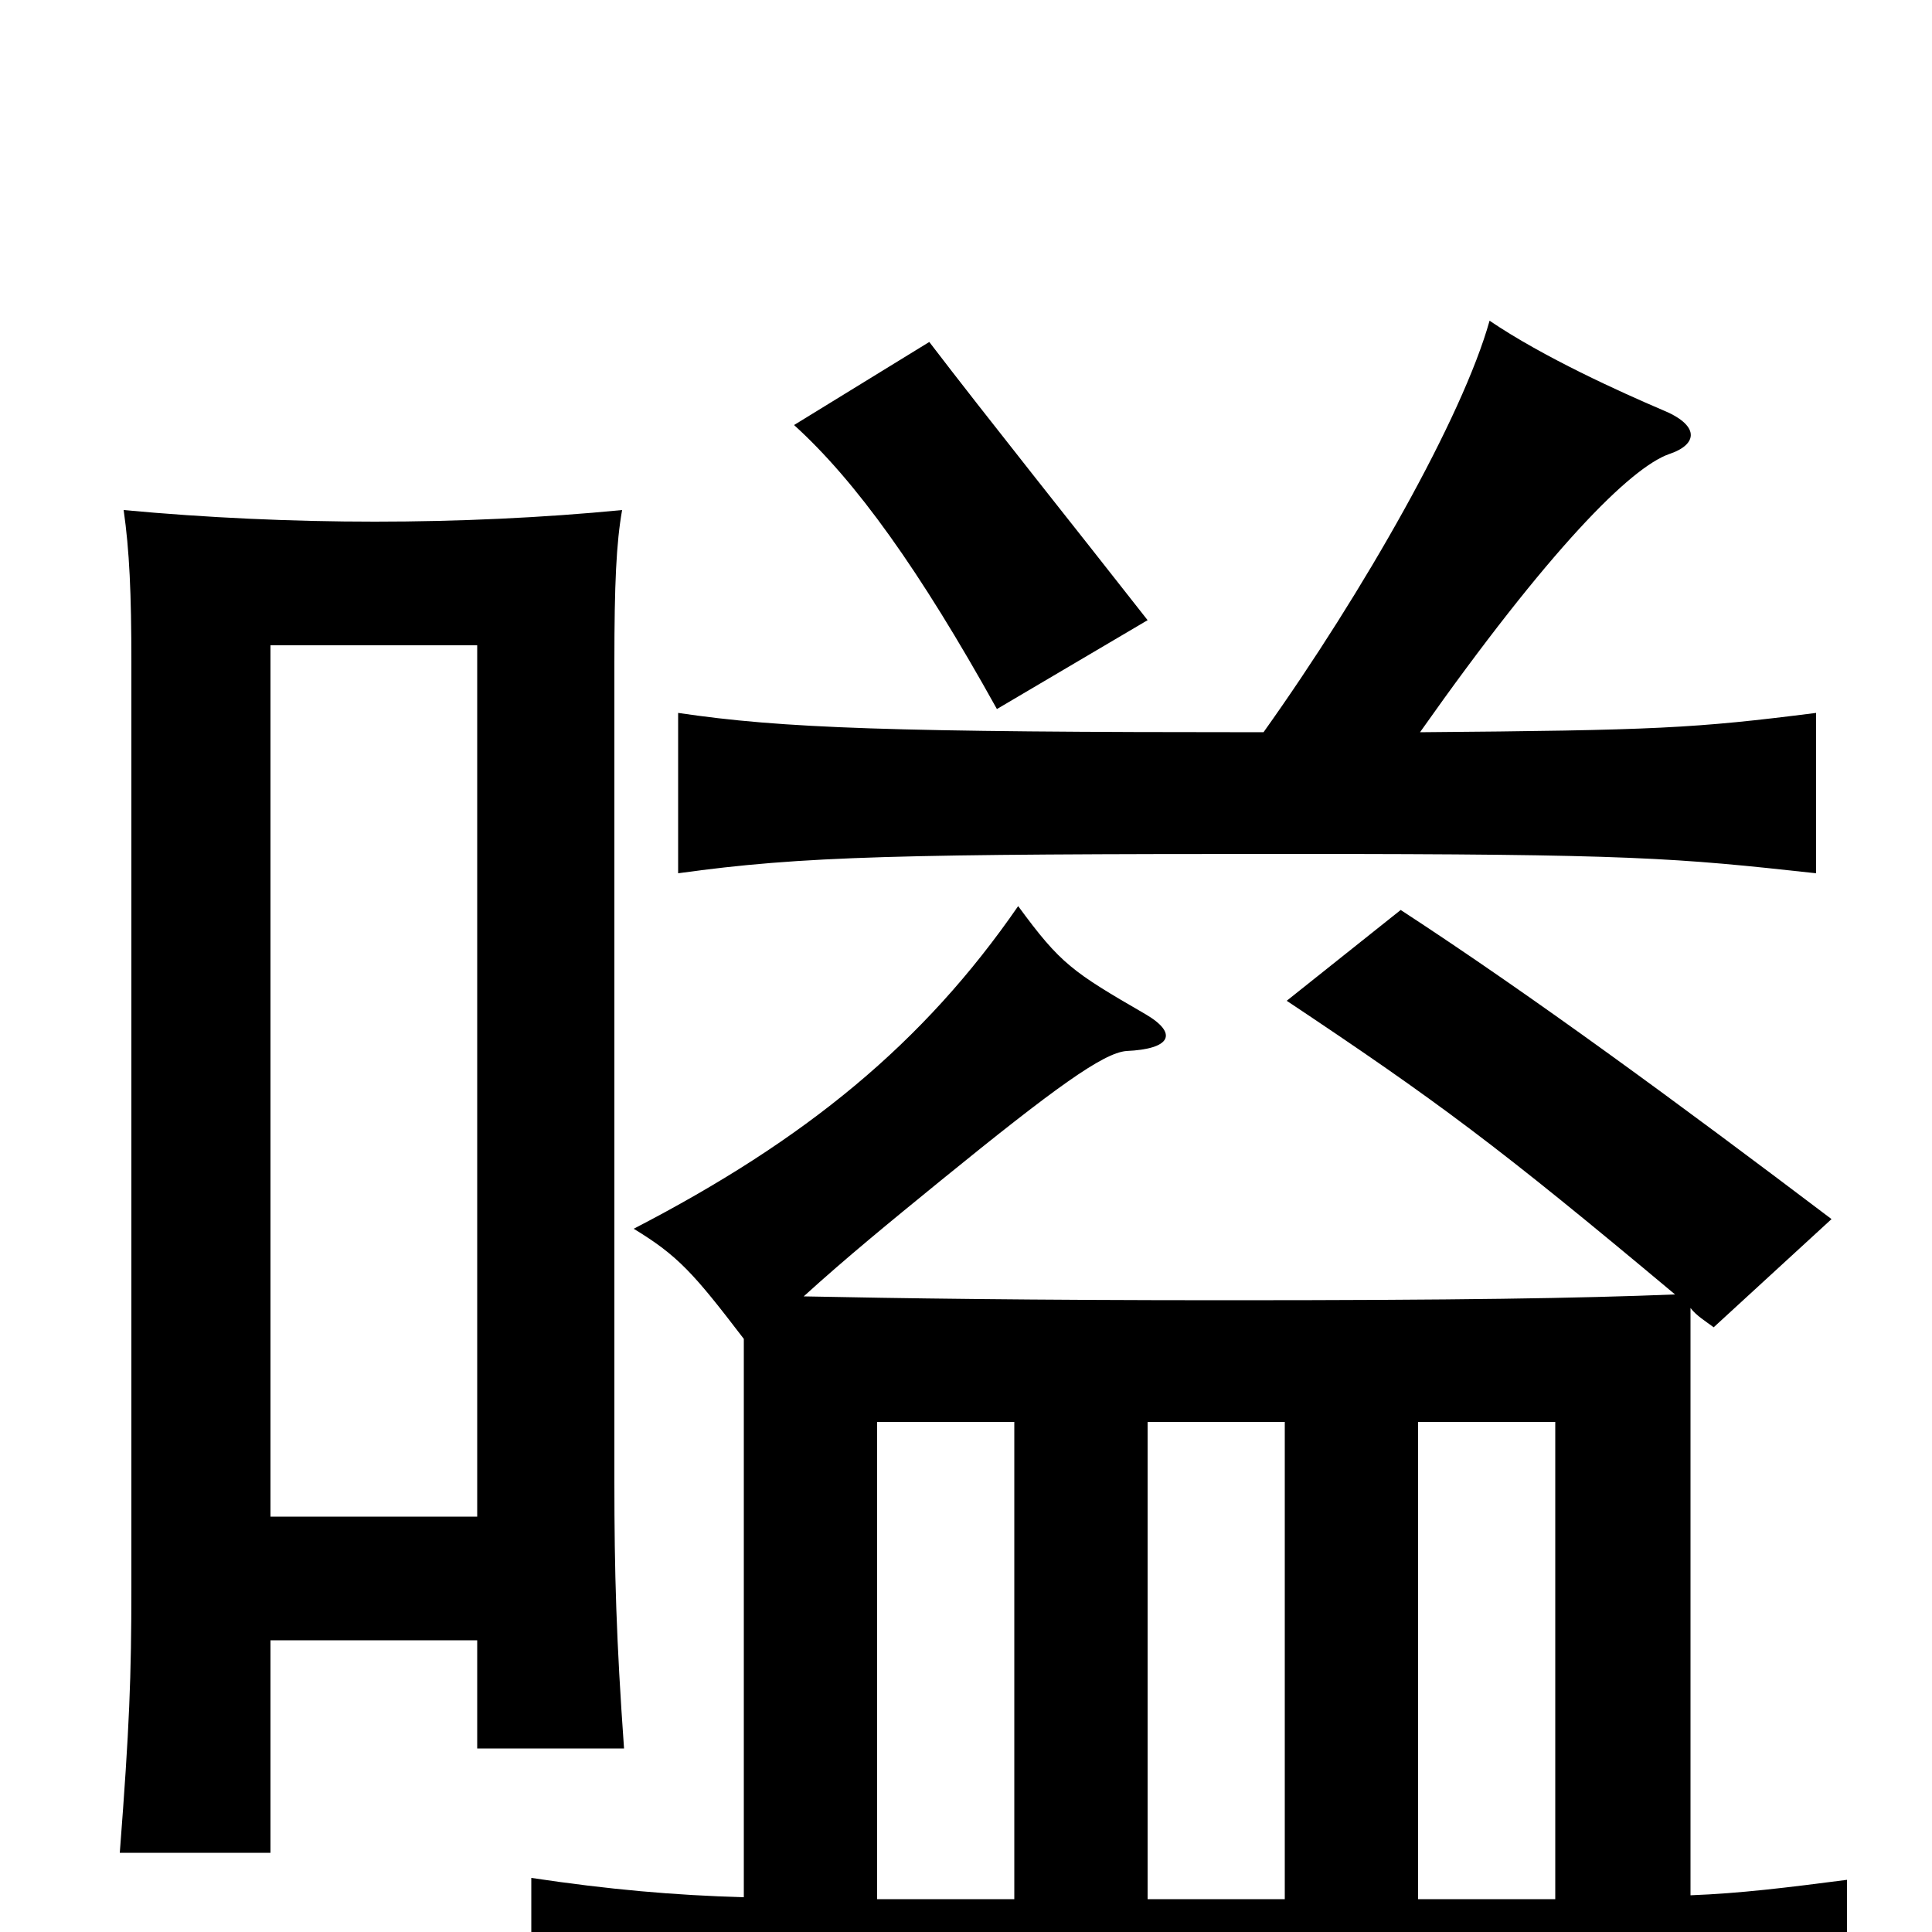 <svg xmlns="http://www.w3.org/2000/svg" viewBox="0 -1000 1000 1000">
	<path fill="#000000" d="M665 -264V-17H594V-264ZM805 -17H734V-264H805ZM525 -264V-17H454V-264ZM140 -151H247V-95H323C319 -151 318 -186 318 -233V-657C318 -698 319 -719 322 -736C281 -732 237 -730 194 -730C151 -730 107 -732 64 -736C67 -715 68 -693 68 -657V-179C68 -132 67 -106 62 -41H140ZM247 -215H140V-666H247ZM867 -330C817 -328 755 -327 635 -327C532 -327 465 -328 416 -329C438 -349 460 -367 487 -389C546 -437 571 -455 583 -456C606 -457 610 -465 593 -475C555 -497 549 -501 527 -531C478 -460 417 -410 328 -364C351 -350 359 -341 385 -307V-18C349 -19 315 -22 275 -28V58C358 49 396 48 619 48C855 48 878 49 956 58V-27C925 -23 901 -20 875 -19V-323C878 -319 883 -316 887 -313L948 -369C870 -428 794 -484 725 -529L666 -482C744 -430 775 -407 867 -330ZM654 -621C461 -621 405 -623 351 -631V-548C416 -557 465 -558 669 -558C845 -558 867 -556 940 -548V-631C877 -623 857 -622 735 -621C802 -716 844 -758 864 -765C879 -770 880 -780 860 -788C839 -797 799 -815 771 -834C757 -784 706 -694 654 -621ZM594 -679C558 -725 510 -785 481 -823L411 -780C443 -751 476 -705 516 -633Z"/>
</svg>